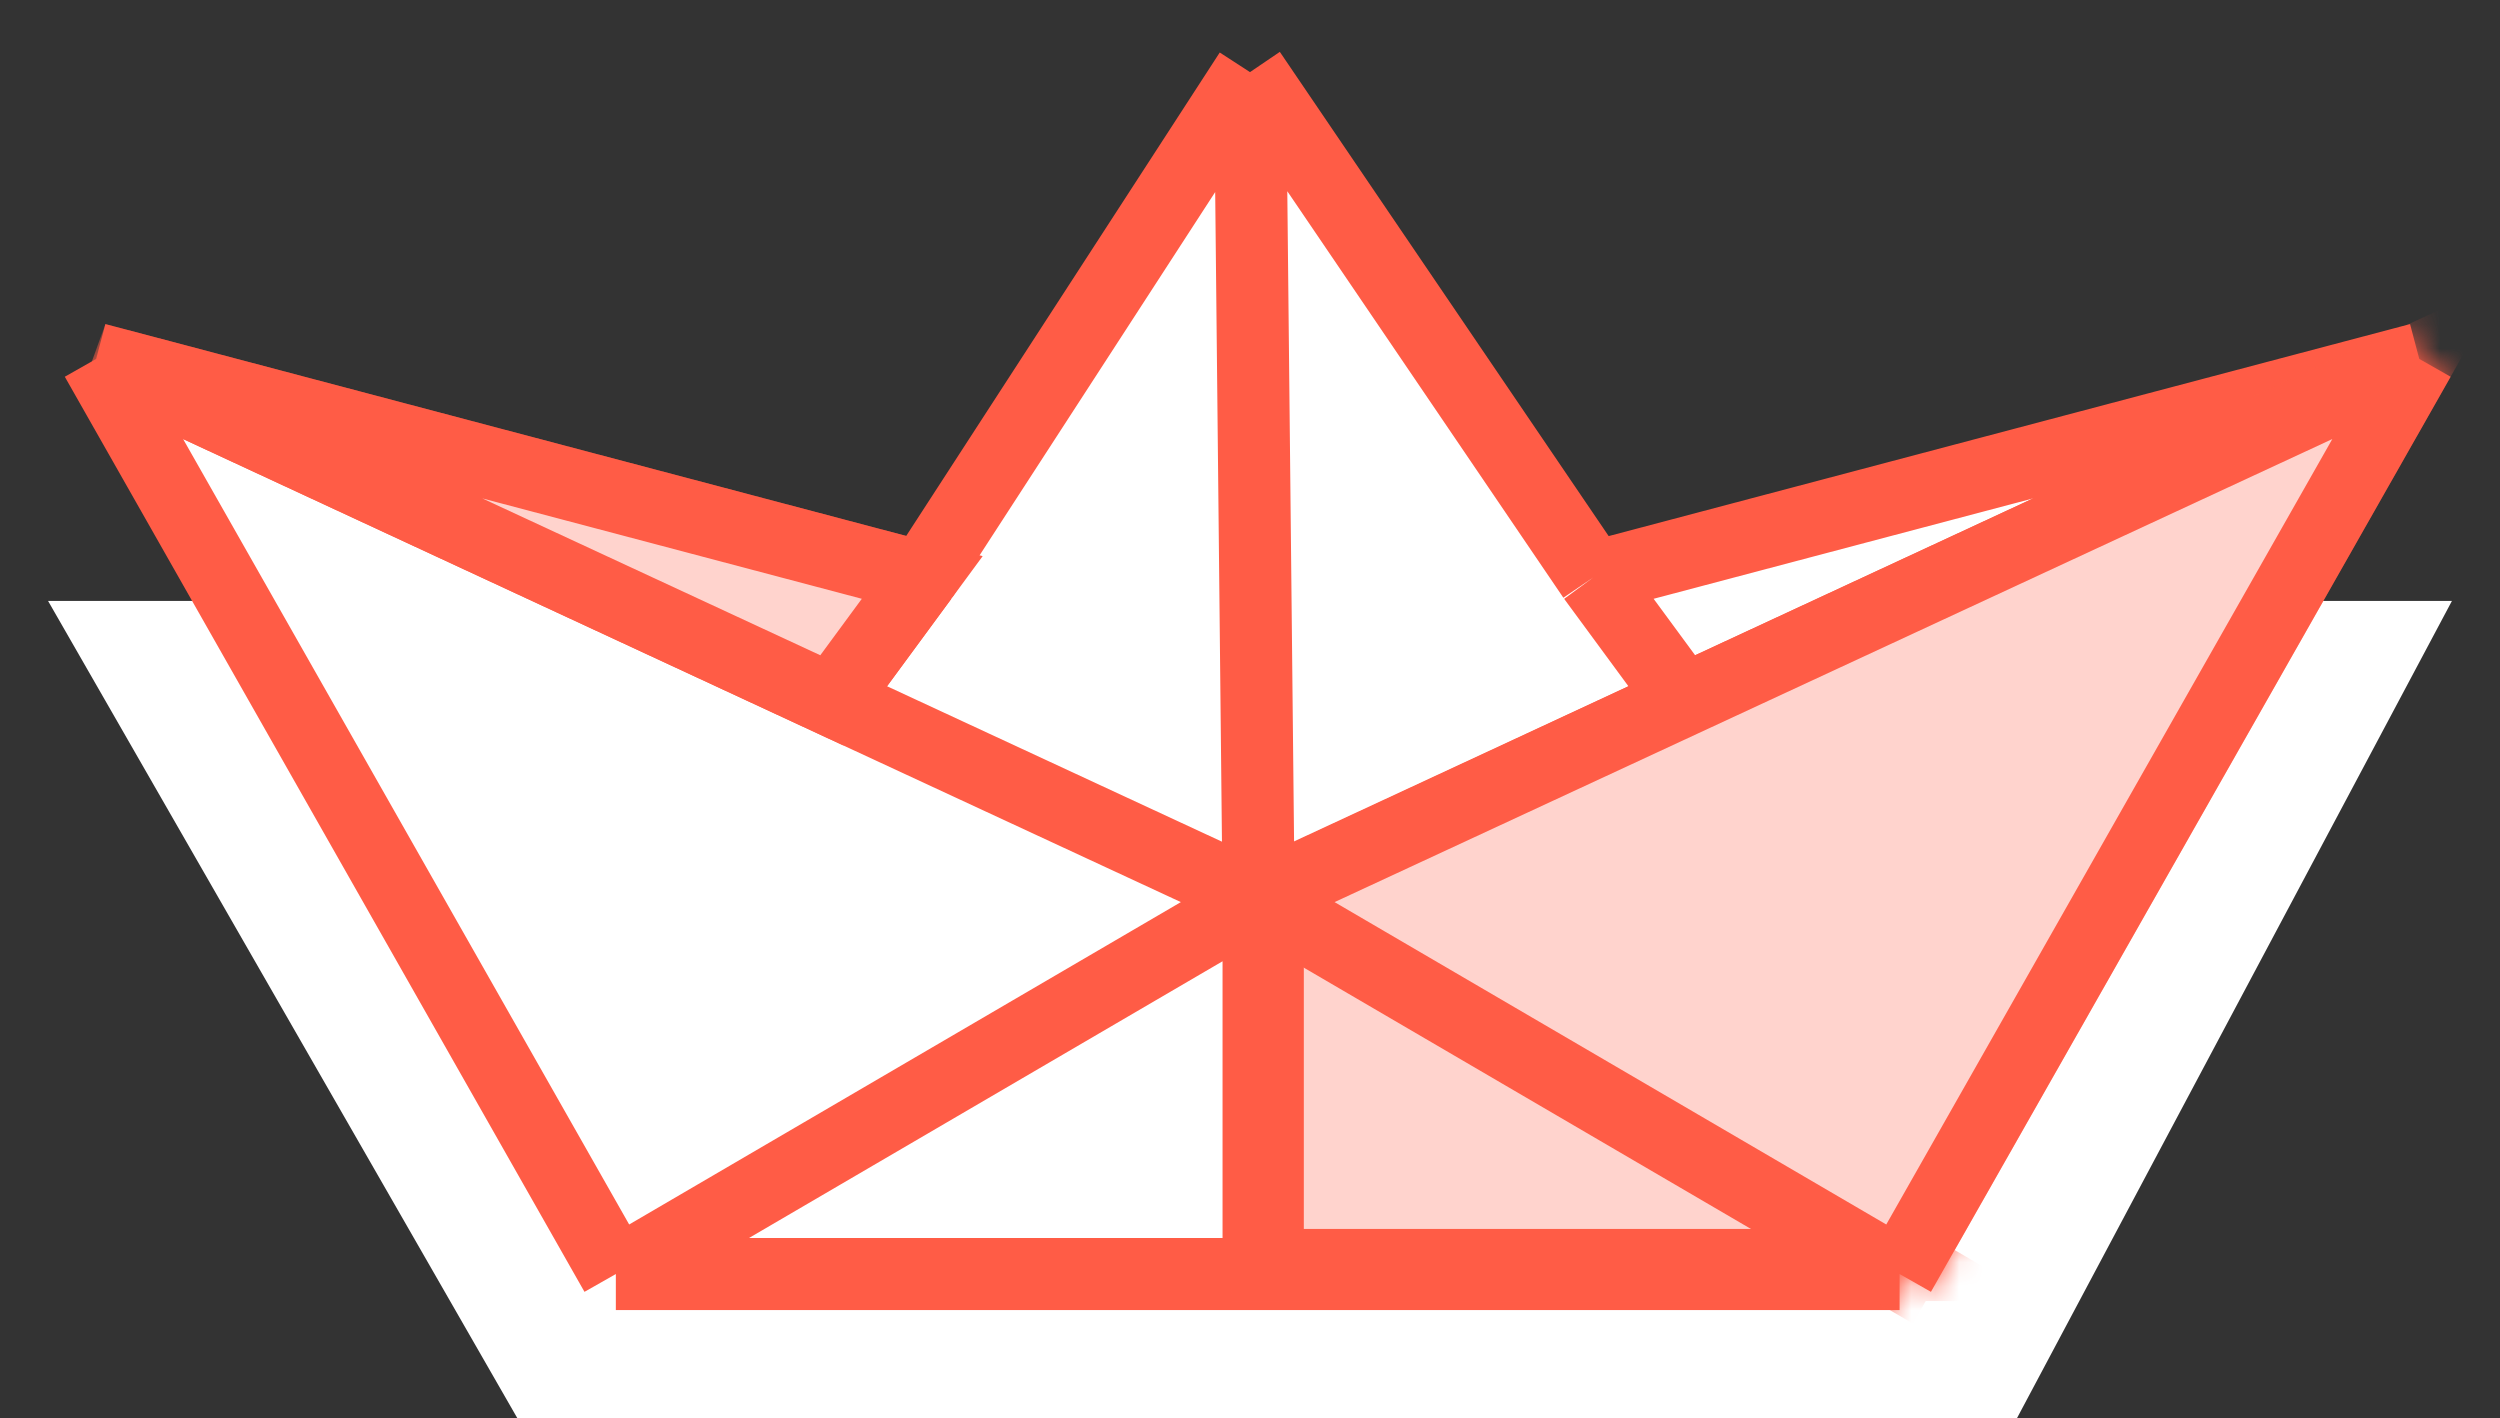 <svg width="104" height="59" viewBox="0 0 104 59" fill="none" xmlns="http://www.w3.org/2000/svg">
<rect x="0" y="0" width="104" height="59" fill="#333333" stroke="none"/>
<path d="M83.904 59H21.524L2 25H102L83.904 59Z" fill="white"/>
<path d="M25.619 53C17.176 38.133 4 14.932 4 14.932L38.365 24.023L52 3L52.358 37.375C52.358 37.375 52.358 46.898 52.358 53C41.916 53 36.061 53 25.619 53Z" fill="white"/>
<path d="M79.023 53C87.466 38.133 100.642 14.932 100.642 14.932L66.277 24.023L52 3L52.358 37.375C52.358 37.375 52.358 46.898 52.358 53C62.8 53 68.581 53 79.023 53Z" fill="white"/>
<path d="M25.619 53C17.176 38.133 4 14.932 4 14.932M25.619 53C36.061 53 41.916 53 52.358 53M25.619 53C36.061 46.898 52.358 37.375 52.358 37.375M4 14.932L34.606 29.136M4 14.932L38.365 24.023M52.358 37.375C52.358 37.375 52.358 46.898 52.358 53M52.358 37.375L34.606 29.136M52.358 37.375L52 3M52.358 37.375L70.036 29.136M52.358 37.375C52.358 37.375 68.581 46.898 79.023 53M52.358 53C62.8 53 68.581 53 79.023 53M34.606 29.136L38.365 24.023M52 3L38.365 24.023M52 3L66.277 24.023M79.023 53C87.466 38.133 100.642 14.932 100.642 14.932M100.642 14.932L70.036 29.136M100.642 14.932L66.277 24.023M70.036 29.136L66.277 24.023" stroke="#FF5C46" stroke-width="3"/>
<mask id="mask0" mask-type="alpha" maskUnits="userSpaceOnUse" x="0" y="0" width="104" height="55">
<path d="M25.619 53C17.176 38.133 4 14.932 4 14.932C4 14.932 24.945 20.473 38.365 24.023C43.69 15.813 52 3 52 3L52.358 37.375C52.358 37.375 52.358 46.898 52.358 53C41.916 53 36.061 53 25.619 53Z" fill="#FFD3CD"/>
<path d="M79.023 53C87.466 38.133 100.642 14.932 100.642 14.932L66.277 24.023L52 3L52.358 37.375C52.358 37.375 52.358 46.898 52.358 53C62.8 53 68.581 53 79.023 53Z" fill="#FFD3CD"/>
<path d="M25.619 53C17.176 38.133 4 14.932 4 14.932M25.619 53C36.061 53 41.916 53 52.358 53M25.619 53C36.061 46.898 52.358 37.375 52.358 37.375M4 14.932L34.606 29.136M4 14.932C4 14.932 24.945 20.473 38.365 24.023M52.358 37.375C52.358 37.375 52.358 46.898 52.358 53M52.358 37.375L34.606 29.136M52.358 37.375L52 3M52.358 37.375L70.036 29.136M52.358 37.375C52.358 37.375 68.581 46.898 79.023 53M52.358 53C62.8 53 68.581 53 79.023 53M34.606 29.136C34.606 29.136 36.897 26.02 38.365 24.023M52 3C52 3 43.69 15.813 38.365 24.023M52 3L66.277 24.023M79.023 53C87.466 38.133 100.642 14.932 100.642 14.932M100.642 14.932L70.036 29.136M100.642 14.932L66.277 24.023M70.036 29.136L66.277 24.023" stroke="#FF5C46" stroke-width="3"/>
</mask>
<g mask="url(#mask0)">
<path d="M34.606 29.136L4 14.932L38.365 24.023L34.606 29.136Z" fill="#FFD3CD" stroke="#FF5C46" stroke-width="3"/>
<path d="M52.739 52.625V37C52.739 37 68.962 46.523 79.404 52.625H52.739Z" fill="#FFD3CD" stroke="#FF5C46" stroke-width="3"/>
<path d="M100.642 14.932L79.023 53L52.284 37.375L70.036 29.136L100.642 14.932Z" fill="#FFD3CD" stroke="#FF5C46" stroke-width="3"/>
</g>
</svg>
